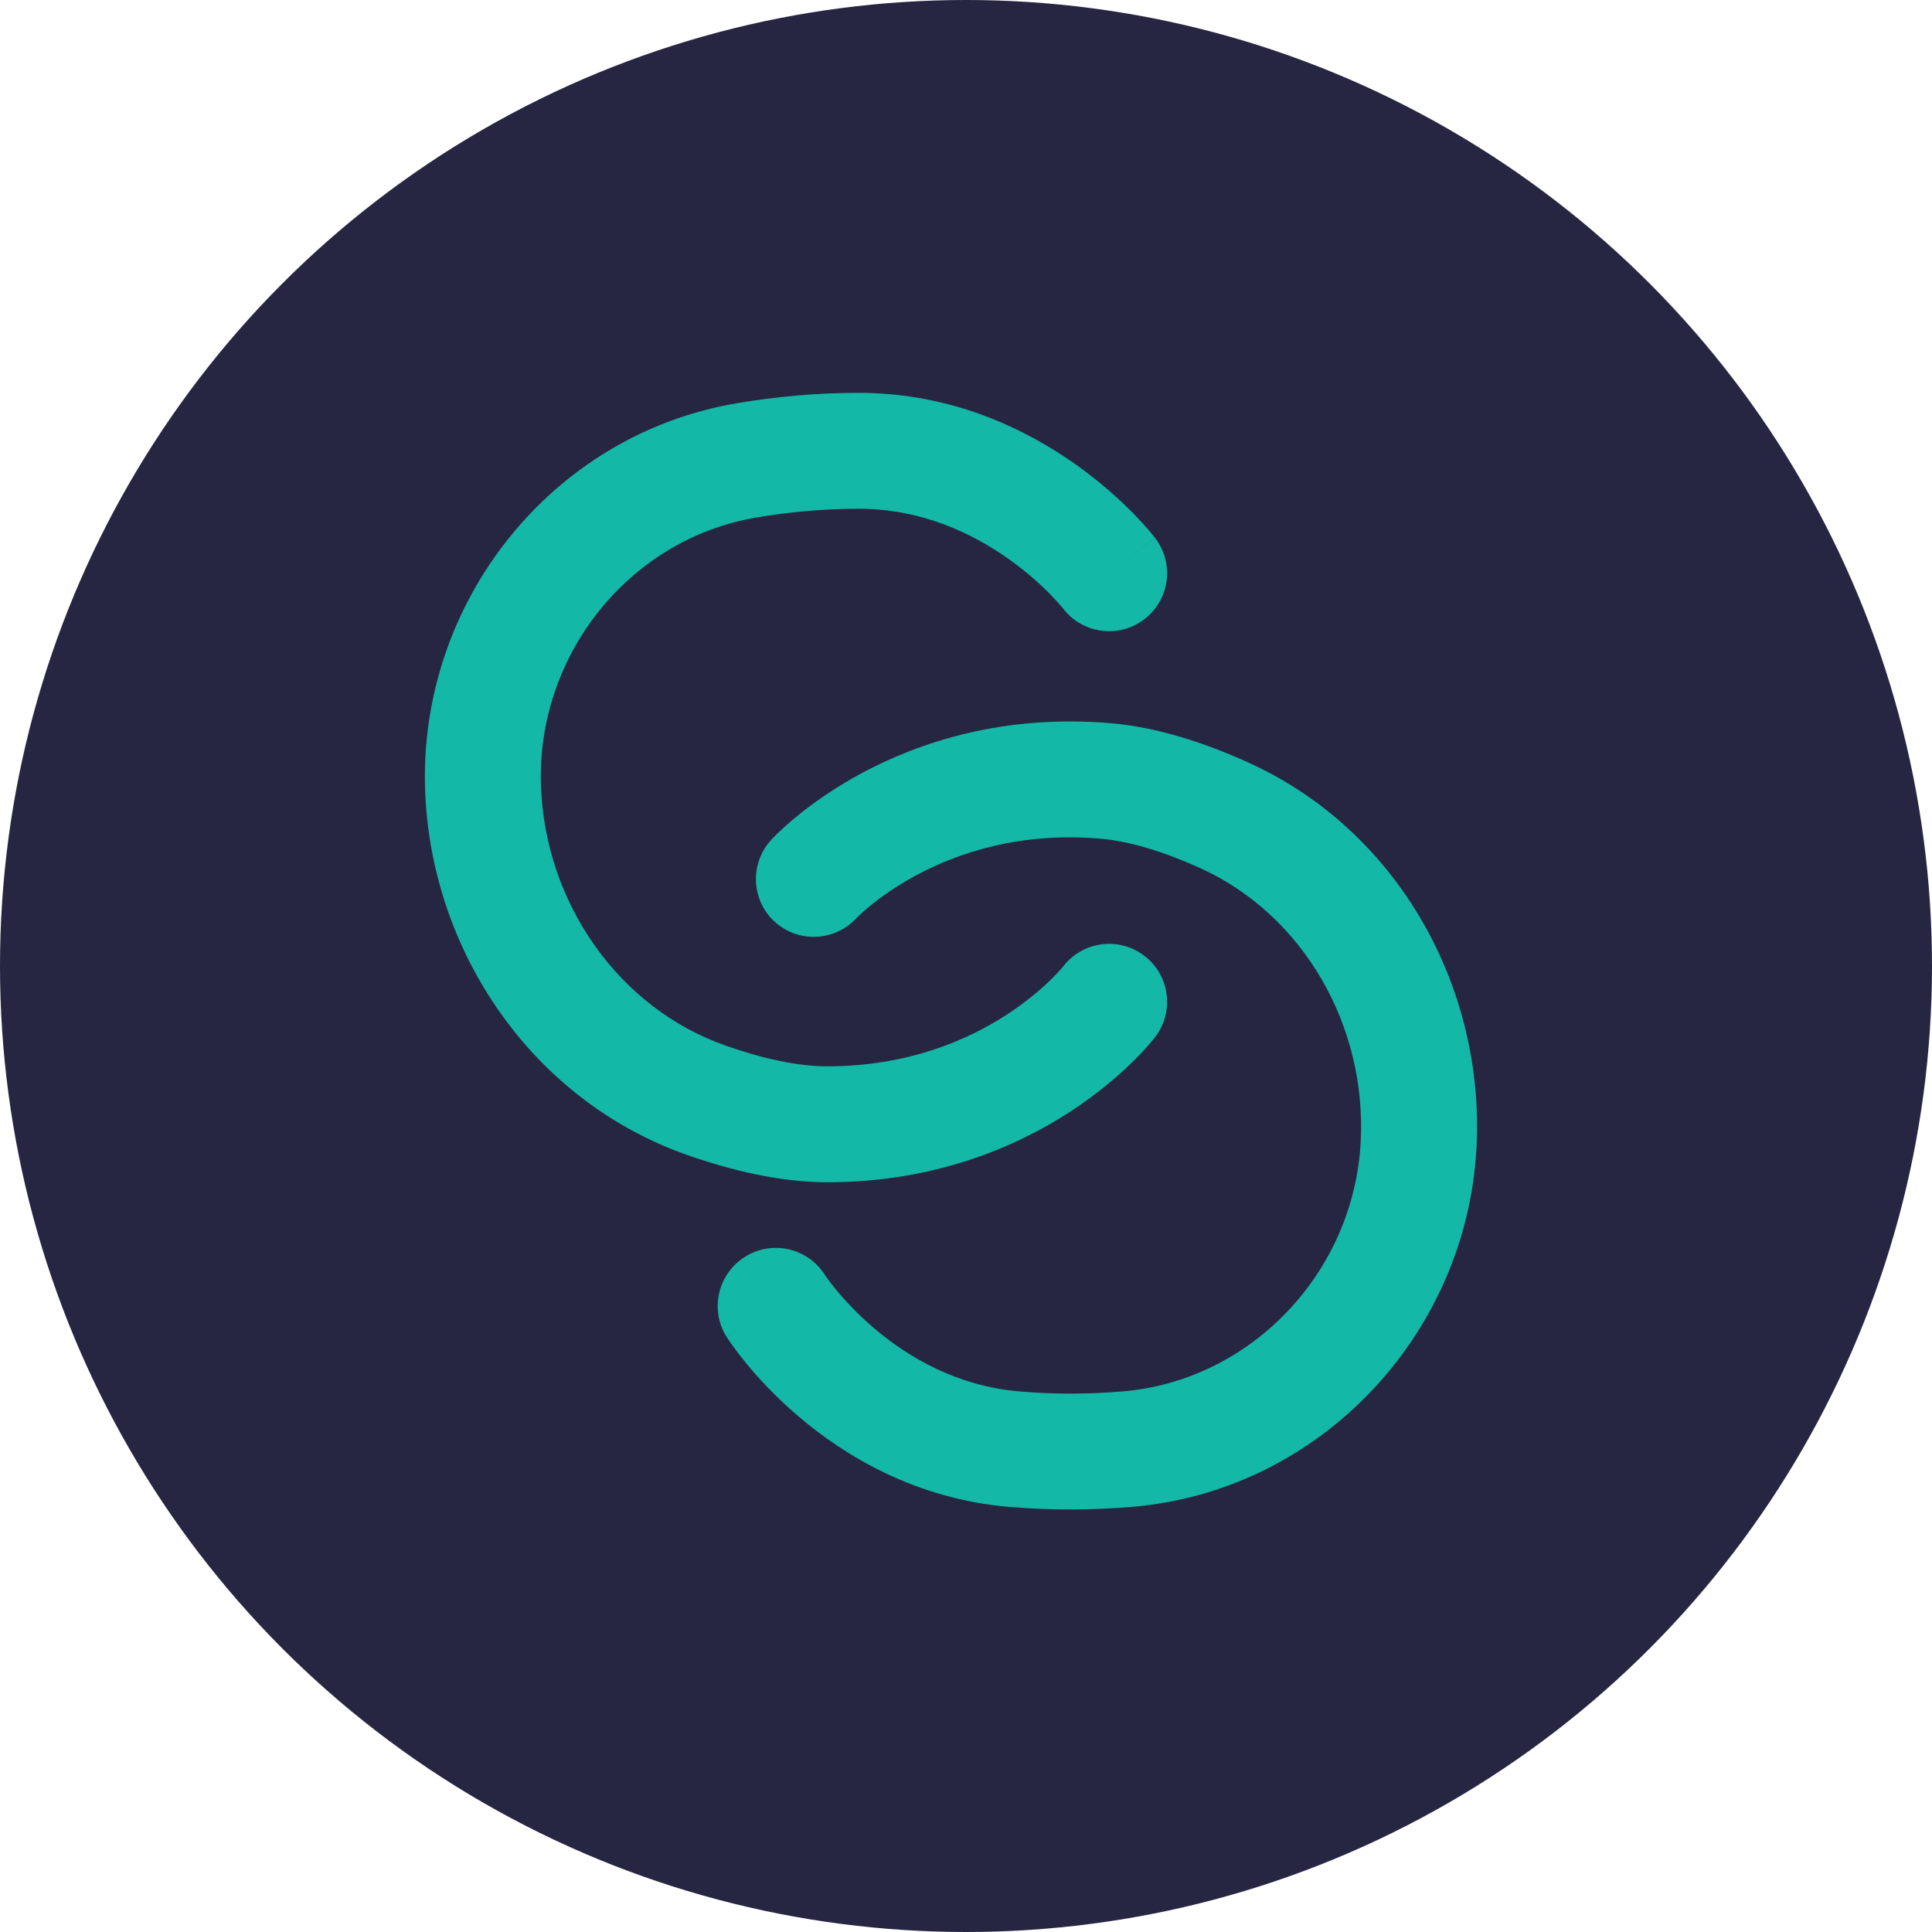 <svg width="30" height="30" viewBox="0 0 30 30" fill="none" xmlns="http://www.w3.org/2000/svg">
<circle cx="15" cy="15" r="15" fill="#262642"/>
<path fill-rule="evenodd" clip-rule="evenodd" d="M11.438 6.262C12.023 6.163 12.66 6.1 13.334 6.1C14.791 6.1 15.943 6.671 16.711 7.217C17.097 7.492 17.395 7.766 17.6 7.974C17.702 8.079 17.782 8.168 17.838 8.233C17.866 8.266 17.889 8.293 17.905 8.314L17.925 8.339L17.932 8.348L17.935 8.351L17.936 8.352C17.936 8.353 17.937 8.354 17.223 8.901L17.937 8.354C18.239 8.748 18.165 9.313 17.77 9.615C17.377 9.917 16.814 9.844 16.511 9.453M16.511 9.453L16.506 9.446C16.5 9.439 16.489 9.425 16.472 9.406C16.439 9.367 16.386 9.308 16.314 9.234C16.169 9.086 15.951 8.885 15.668 8.684C15.1 8.28 14.307 7.9 13.334 7.9C12.771 7.9 12.236 7.952 11.739 8.037C9.77 8.371 8.33 10.173 8.4 12.198C8.462 14.018 9.605 15.654 11.272 16.238C11.845 16.439 12.387 16.558 12.847 16.558C14.1 16.557 15.026 16.151 15.637 15.753C15.945 15.552 16.173 15.353 16.32 15.21C16.393 15.138 16.446 15.08 16.478 15.044C16.493 15.026 16.504 15.014 16.509 15.007C16.51 15.006 16.511 15.005 16.512 15.003C16.512 15.003 16.513 15.003 16.512 15.003L16.512 15.004L16.51 15.006L16.509 15.007C16.51 15.006 16.511 15.005 16.512 15.003C16.816 14.613 17.378 14.541 17.77 14.842C18.165 15.144 18.239 15.709 17.937 16.104L17.223 15.556C17.937 16.104 17.937 16.103 17.937 16.104L17.936 16.105L17.934 16.107L17.932 16.11L17.924 16.12C17.918 16.127 17.911 16.137 17.902 16.147C17.885 16.169 17.861 16.197 17.831 16.231C17.772 16.299 17.687 16.39 17.578 16.497C17.361 16.709 17.042 16.986 16.62 17.261C15.774 17.812 14.512 18.357 12.848 18.358C12.107 18.358 11.351 18.172 10.677 17.937C8.259 17.09 6.686 14.766 6.601 12.259C6.502 9.362 8.552 6.752 11.438 6.262M16.511 9.453L16.51 9.451C16.51 9.451 16.51 9.451 16.51 9.451" fill="#14B8A6"/>
<path fill-rule="evenodd" clip-rule="evenodd" d="M17.571 23.399C16.979 23.448 16.34 23.456 15.669 23.399C14.217 23.275 13.121 22.608 12.404 21.998C12.044 21.692 11.771 21.393 11.586 21.168C11.494 21.055 11.422 20.96 11.372 20.89C11.347 20.855 11.327 20.826 11.312 20.804L11.294 20.777L11.288 20.768L11.286 20.764L11.285 20.763C11.285 20.763 11.284 20.762 12.045 20.277L11.284 20.762C11.018 20.343 11.143 19.787 11.563 19.519C11.981 19.252 12.536 19.373 12.803 19.789M12.803 19.789L12.807 19.795C12.813 19.803 12.823 19.818 12.837 19.838C12.867 19.88 12.914 19.943 12.98 20.023C13.111 20.183 13.311 20.402 13.574 20.626C14.105 21.077 14.861 21.523 15.83 21.606C16.39 21.654 16.927 21.648 17.429 21.606C19.421 21.441 21.016 19.768 21.128 17.745C21.229 15.926 20.235 14.199 18.626 13.475C18.073 13.226 17.544 13.062 17.086 13.023C15.838 12.916 14.88 13.242 14.235 13.587C13.911 13.76 13.666 13.939 13.507 14.07C13.427 14.135 13.37 14.187 13.335 14.221C13.318 14.237 13.306 14.249 13.3 14.255C13.299 14.256 13.298 14.257 13.297 14.259C13.296 14.259 13.296 14.259 13.297 14.259L13.297 14.258L13.299 14.256L13.3 14.255C13.299 14.256 13.298 14.257 13.297 14.259C12.96 14.621 12.393 14.646 12.029 14.312C11.663 13.977 11.639 13.409 11.975 13.041L12.638 13.648C11.975 13.041 11.975 13.042 11.975 13.041L11.976 13.04L11.978 13.039L11.981 13.035L11.989 13.026C11.996 13.019 12.004 13.011 12.014 13.001C12.033 12.981 12.059 12.955 12.092 12.924C12.157 12.861 12.249 12.777 12.367 12.681C12.603 12.487 12.945 12.239 13.39 12.001C14.282 11.523 15.588 11.088 17.246 11.23C17.984 11.293 18.72 11.541 19.37 11.834C21.705 12.884 23.064 15.333 22.926 17.837C22.766 20.731 20.491 23.157 17.571 23.399M12.803 19.789L12.804 19.79L12.805 19.791" fill="#14B8A6"/>
</svg>
